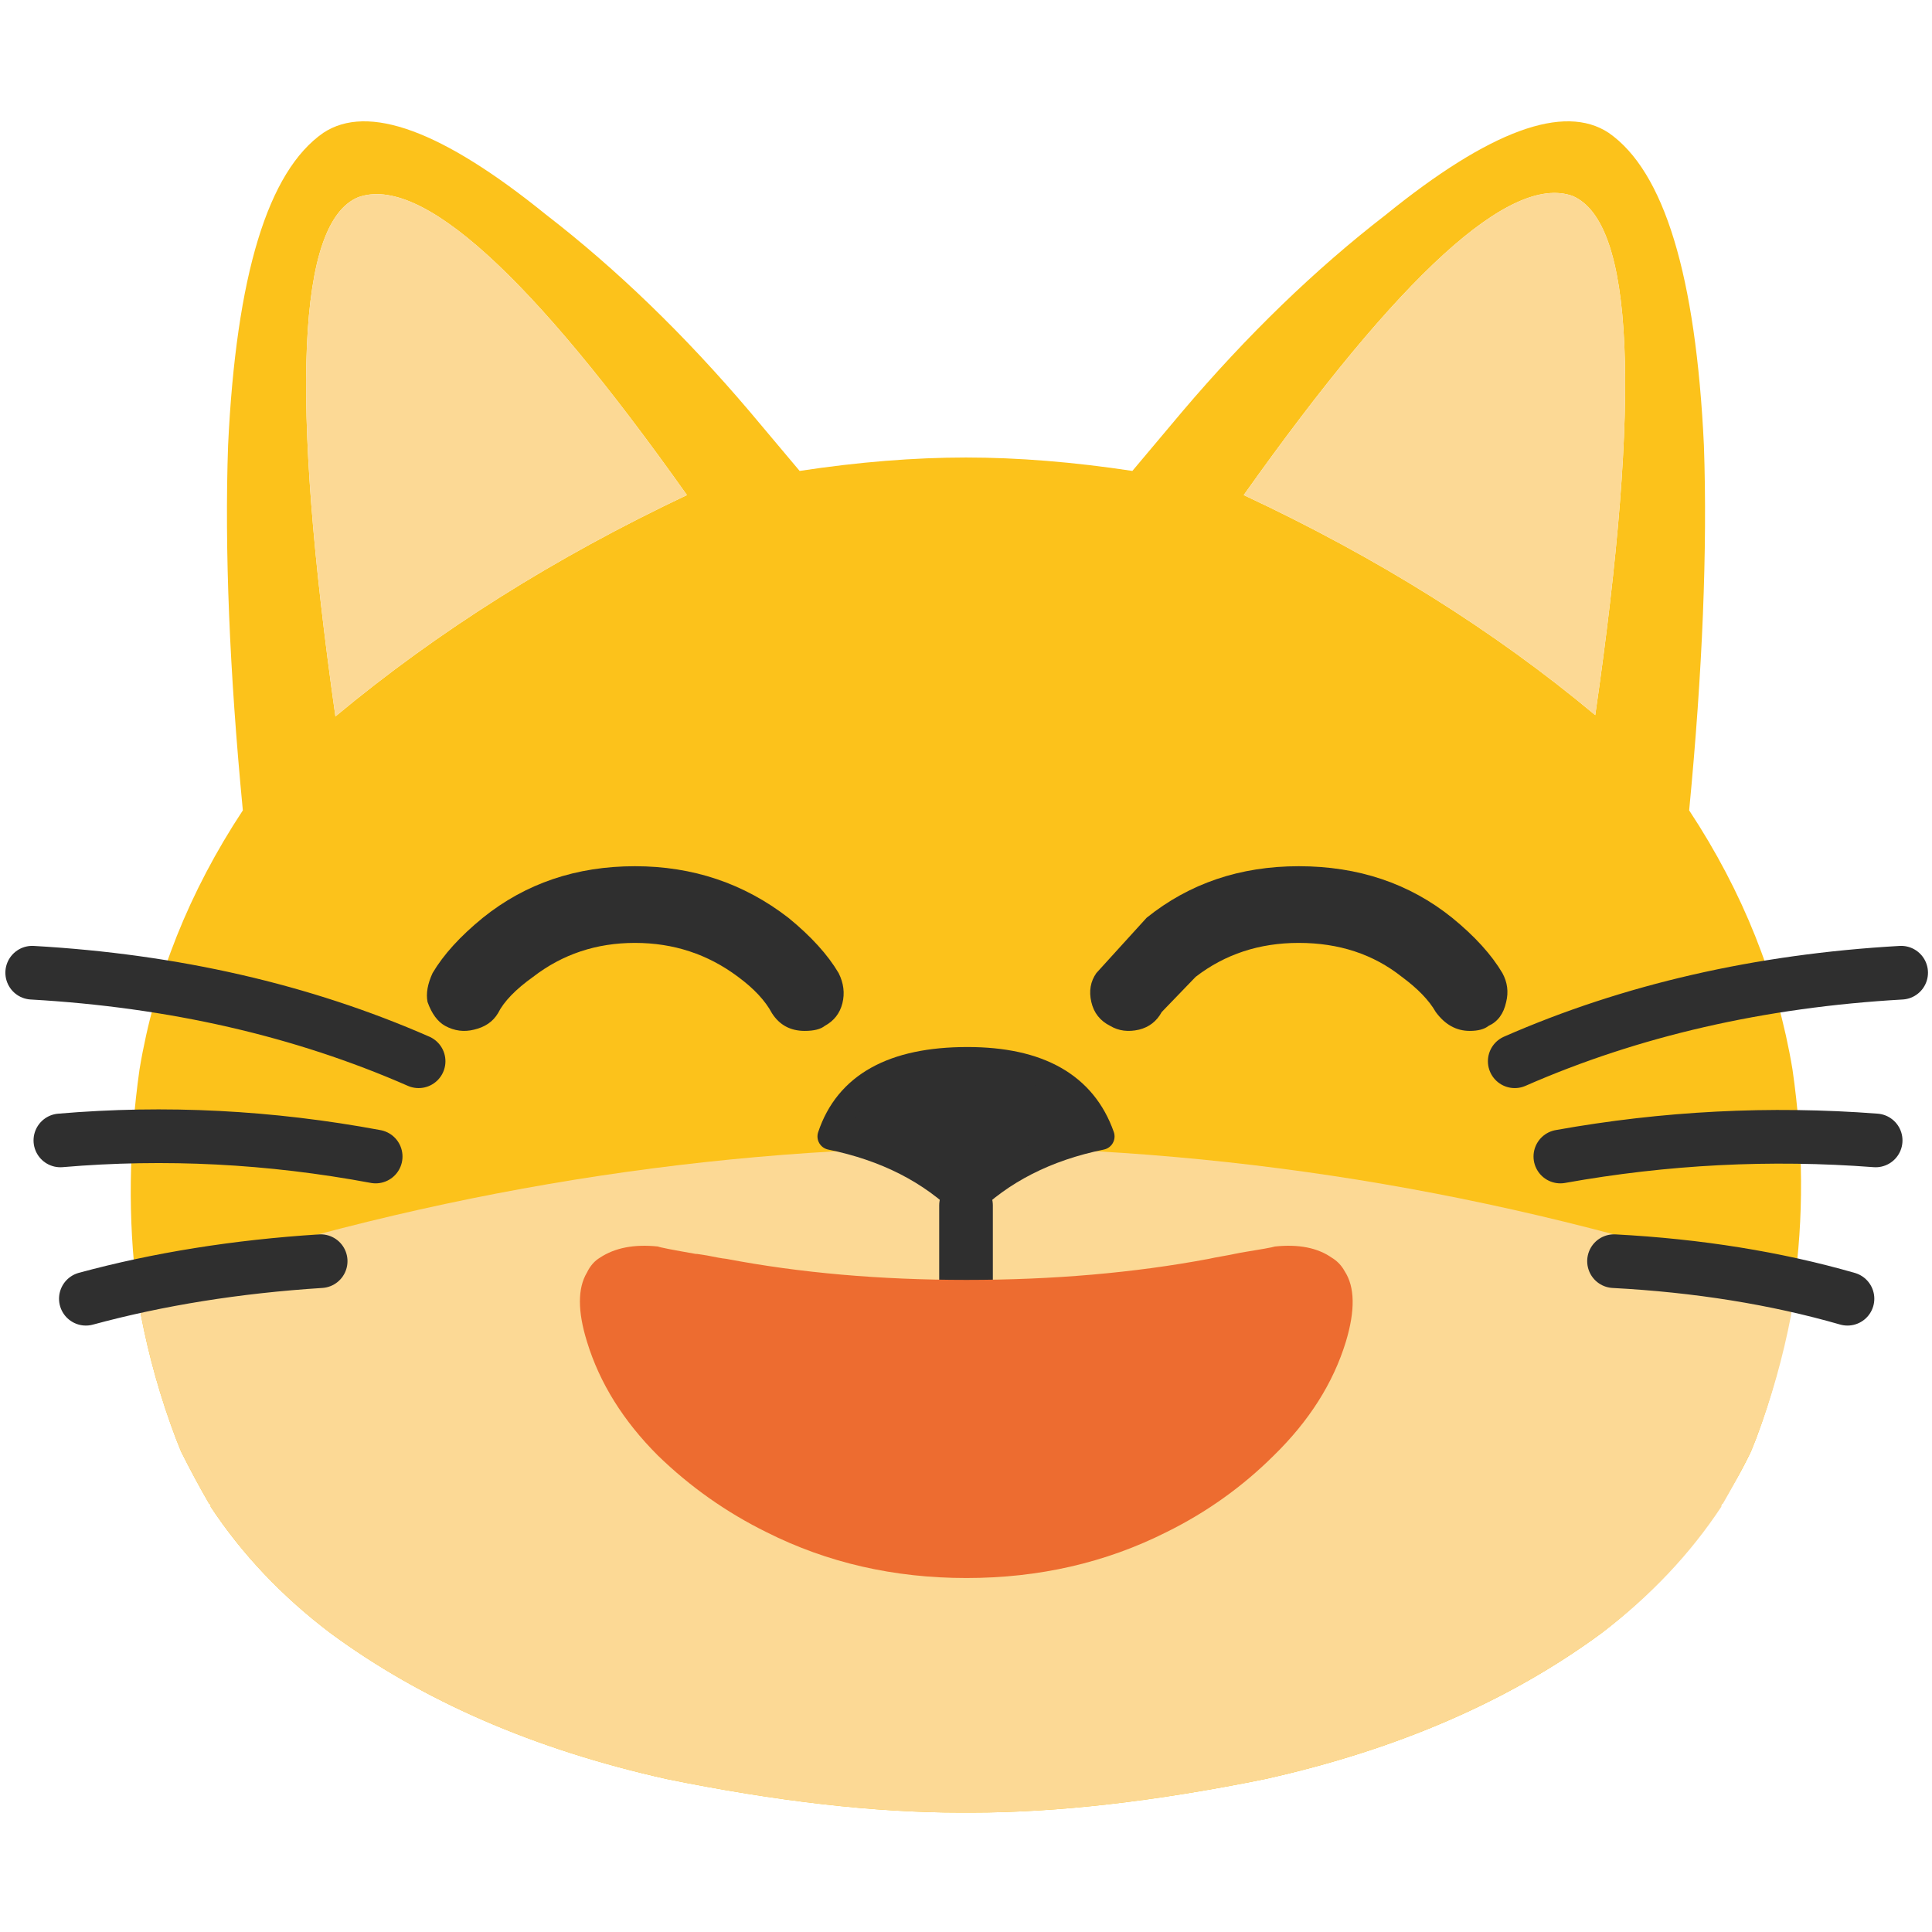 
<svg xmlns="http://www.w3.org/2000/svg" version="1.1" xmlns:xlink="http://www.w3.org/1999/xlink" preserveAspectRatio="none" x="0px" y="0px" width="72px" height="72px" viewBox="0 0 72 72">
<defs>
<g id="Layer1_0_FILL">
<path fill="#FCC21B" stroke="none" d="
M 44.05 15.35
L 42.2 17.55
Q 38.9 17.05 36 17.05 33.1 17.05 29.8 17.55
L 27.95 15.35
Q 24.3 11.05 20.35 8 14.55 3.3 12.05 4.95 8.95 7.1 8.5 16.6 8.3 22.4 9.05 30.2 6.05 34.75 5.2 39.85 4.6 44.1 5.1 48.05 5.2 48.5 5.25 49 5.7 51.35 6.55 53.6 6.65 53.85 6.75 54.1 7.25 55.1 7.8 56.05 7.85 56.05 7.85 56.1
L 7.85 56.15
Q 9.6 58.8 12.3 60.85 17.45 64.65 24.85 66.3 31 67.55 35.8 67.55 35.9 67.55 36 67.55 36.1 67.55 36.2 67.55 41 67.55 47.15 66.3 54.55 64.65 59.7 60.85 62.376 58.797 64.1 56.1
L 64.15 56.1
Q 64.159 56.074 64.15 56.05 64.764 55.111 65.25 54.1 65.349 53.851 65.45 53.6 66.295 51.344 66.7 48.95 66.808 48.498 66.85 48 67.413 44.083 66.8 39.85 65.95 34.75 62.95 30.2 63.7 22.4 63.5 16.6 63.05 7.1 59.95 4.95 57.45 3.3 51.65 8 47.7 11.05 44.05 15.35
M 46.35 18.45
Q 55.131 6.079 58.6 7.3 62.045 8.757 59.45 26.65 53.811 21.938 46.35 18.45
M 12.5 26.7
Q 9.95 8.75 13.35 7.35 16.85 6.1 25.6 18.45 18.2 21.95 12.5 26.7 Z"/>

<path fill="#FCD995" stroke="none" d="
M 13.35 7.35
Q 9.95 8.75 12.5 26.7 18.2 21.95 25.6 18.45 16.85 6.1 13.35 7.35
M 58.6 7.3
Q 55.131 6.079 46.35 18.45 53.811 21.938 59.45 26.65 62.045 8.757 58.6 7.3 Z"/>
</g>

<g id="Layer1_0_MEMBER_0_FILL">
<path fill="#FCD995" stroke="none" d="
M -24.95 46.55
Q -22.25 44.5 -20.5 41.85
L -20.5 41.8
Q -20.5 41.75 -20.45 41.75 -19.9 40.8 -19.4 39.8 -19.3 39.55 -19.2 39.3 -18.35 37.05 -17.9 34.7 -17.85 34.2 -17.75 33.75 -33 28.55 -48.65 28.45 -64.3 28.55 -79.55 33.75 -79.45 34.2 -79.4 34.7 -78.95 37.05 -78.1 39.3 -78 39.55 -77.9 39.8 -77.4 40.8 -76.85 41.75 -76.8 41.75 -76.8 41.8
L -76.8 41.85
Q -75.05 44.5 -72.35 46.55 -67.2 50.35 -59.8 52 -53.65 53.25 -48.85 53.25 -48.75 53.25 -48.65 53.25 -48.55 53.25 -48.45 53.25 -43.65 53.25 -37.5 52 -30.1 50.35 -24.95 46.55 Z"/>
</g>

<g id="Layer1_2_FILL">
<path fill="#2F2F2F" stroke="none" d="
M 31.2 43.1
Q 34.15 43.7 36 45.55 37.85 43.7 40.8 43.1 39.85 40.4 36.05 40.4 32.1 40.4 31.2 43.1 Z"/>
</g>

<g id="Layer1_3_FILL">
<path fill="#ED6C30" stroke="none" d="
M 52 47.75
Q 51.8 47.4 51.45 47.2 50.55 46.6 49.05 46.75 48.9 46.8 47.6 47 47.1 47.1 46.5 47.2 46.376 47.223 46.25 47.25 41.505 48.1 36 48.1 30.512 48.1 25.85 47.25 25.679 47.233 25.5 47.2 25 47.1 24.6 47.05
L 24.55 47.05
Q 23.05 46.8 22.95 46.75 21.45 46.6 20.5 47.2 20.15 47.4 19.95 47.8 19.35 48.75 19.95 50.6 20.75 53.1 22.95 55.2 25 57.1 27.55 58.3 31.4 60.15 36 60.15 40.6 60.15 44.45 58.3 47 57.1 49 55.2 51.25 53.1 52.05 50.6 52.65 48.7 52 47.75 Z"/>
</g>

<g id="Layer0_0_MEMBER_0_MEMBER_0_MEMBER_0_MEMBER_0_FILL">
<path fill="#2F2F2F" stroke="none" d="
M 16.75 26.95
Q 15.4 28.05 14.75 29.15 14.45 29.8 14.55 30.3 14.8 31 15.25 31.25 15.8 31.55 16.4 31.4 17.05 31.25 17.35 30.75 17.7 30.05 18.75 29.3 20.5 27.95 22.8 27.95 25.1 27.95 26.9 29.3 27.85 30 28.25 30.75 28.7 31.45 29.55 31.45 30.1 31.45 30.35 31.25 30.9 30.95 31.05 30.35 31.2 29.75 30.9 29.15 30.25 28.05 28.9 26.95 26.25 24.9 22.8 24.9 19.3 24.9 16.75 26.95 Z"/>
</g>

<g id="Layer0_0_MEMBER_1_MEMBER_0_MEMBER_0_MEMBER_0_FILL">
<path fill="#2F2F2F" stroke="none" d="
M 57.3 29.15
Q 56.65 28.05 55.3 26.95 52.75 24.9 49.2 24.9 45.7 24.9 43.15 26.95
L 41.15 29.15
Q 40.8 29.65 40.95 30.3 41.1 30.95 41.7 31.25 42.2 31.55 42.85 31.4 43.45 31.25 43.75 30.7
L 45.1 29.3
Q 46.85 27.95 49.2 27.95 51.6 27.95 53.3 29.3 54.25 30 54.65 30.7 55.2 31.45 56 31.45 56.5 31.45 56.75 31.25 57.3 31 57.45 30.3 57.6 29.7 57.3 29.15 Z"/>
</g>

<path id="Layer1_1_1_STROKES" stroke="#2F2F2F" stroke-width="2" stroke-linejoin="round" stroke-linecap="round" fill="none" d="
M 58.15 43.1
Q 64 42.05 69.9 42.5
M 60.15 47
Q 64.85 47.25 68.85 48.4
M 56.45 39.55
Q 62.95 36.7 70.85 36.25
M 14 43.1
Q 8.1 42 2.25 42.5
M 11.95 47
Q 7.25 47.3 3.2 48.4
M 15.6 39.55
Q 9.1 36.7 1.2 36.25"/>

<path id="Layer1_2_1_STROKES" stroke="#2F2F2F" stroke-width="1" stroke-linejoin="round" stroke-linecap="round" fill="none" d="
M 30.993 42.382
Q 34.089 43.012 36.031 44.953 37.972 43.012 41.068 42.382 40.071 39.549 36.083 39.549 31.938 39.549 30.993 42.382 Z"/>

<path id="Layer1_2_2_STROKES" stroke="#2F2F2F" stroke-width="2" stroke-linejoin="round" stroke-linecap="round" fill="none" d="
M 36.031 44.953
L 36.031 48.417"/>
</defs>

<g id="Layer_1">
<g transform="matrix( 1, 0, 0, 1, 0,0) ">
<use xlink:href="#Layer1_0_FILL"/>
</g>

<g transform="matrix( 1, 0, 0, 1, 84.65,14.3) ">
<use xlink:href="#Layer1_0_MEMBER_0_FILL"/>
</g>

<g transform="matrix( 1, 0, 0, 1, 0,0) ">
<use xlink:href="#Layer1_1_1_STROKES"/>
</g>

<g transform="matrix( 1.049, 0, 0, 1.049, -1.75,-2.85) ">
<use xlink:href="#Layer1_2_FILL"/>

<use xlink:href="#Layer1_2_1_STROKES" transform="matrix( 0.953, 0, 0, 0.953, 1.65,2.7) "/>

<use xlink:href="#Layer1_2_2_STROKES" transform="matrix( 0.953, 0, 0, 0.953, 1.65,2.7) "/>
</g>

<g transform="matrix( 0.881, 0, 0, 0.922, 4.3,3.35) ">
<use xlink:href="#Layer1_3_FILL"/>
</g>
</g>

<g transform="matrix( 0.937, 0, 0, 0.937, 2.3,8.95) ">
<use xlink:href="#Layer0_0_MEMBER_0_MEMBER_0_MEMBER_0_MEMBER_0_FILL"/>
</g>

<g transform="matrix( 0.937, 0, 0, 0.937, 2.3,8.95) ">
<use xlink:href="#Layer0_0_MEMBER_1_MEMBER_0_MEMBER_0_MEMBER_0_FILL"/>
</g>
</svg>

